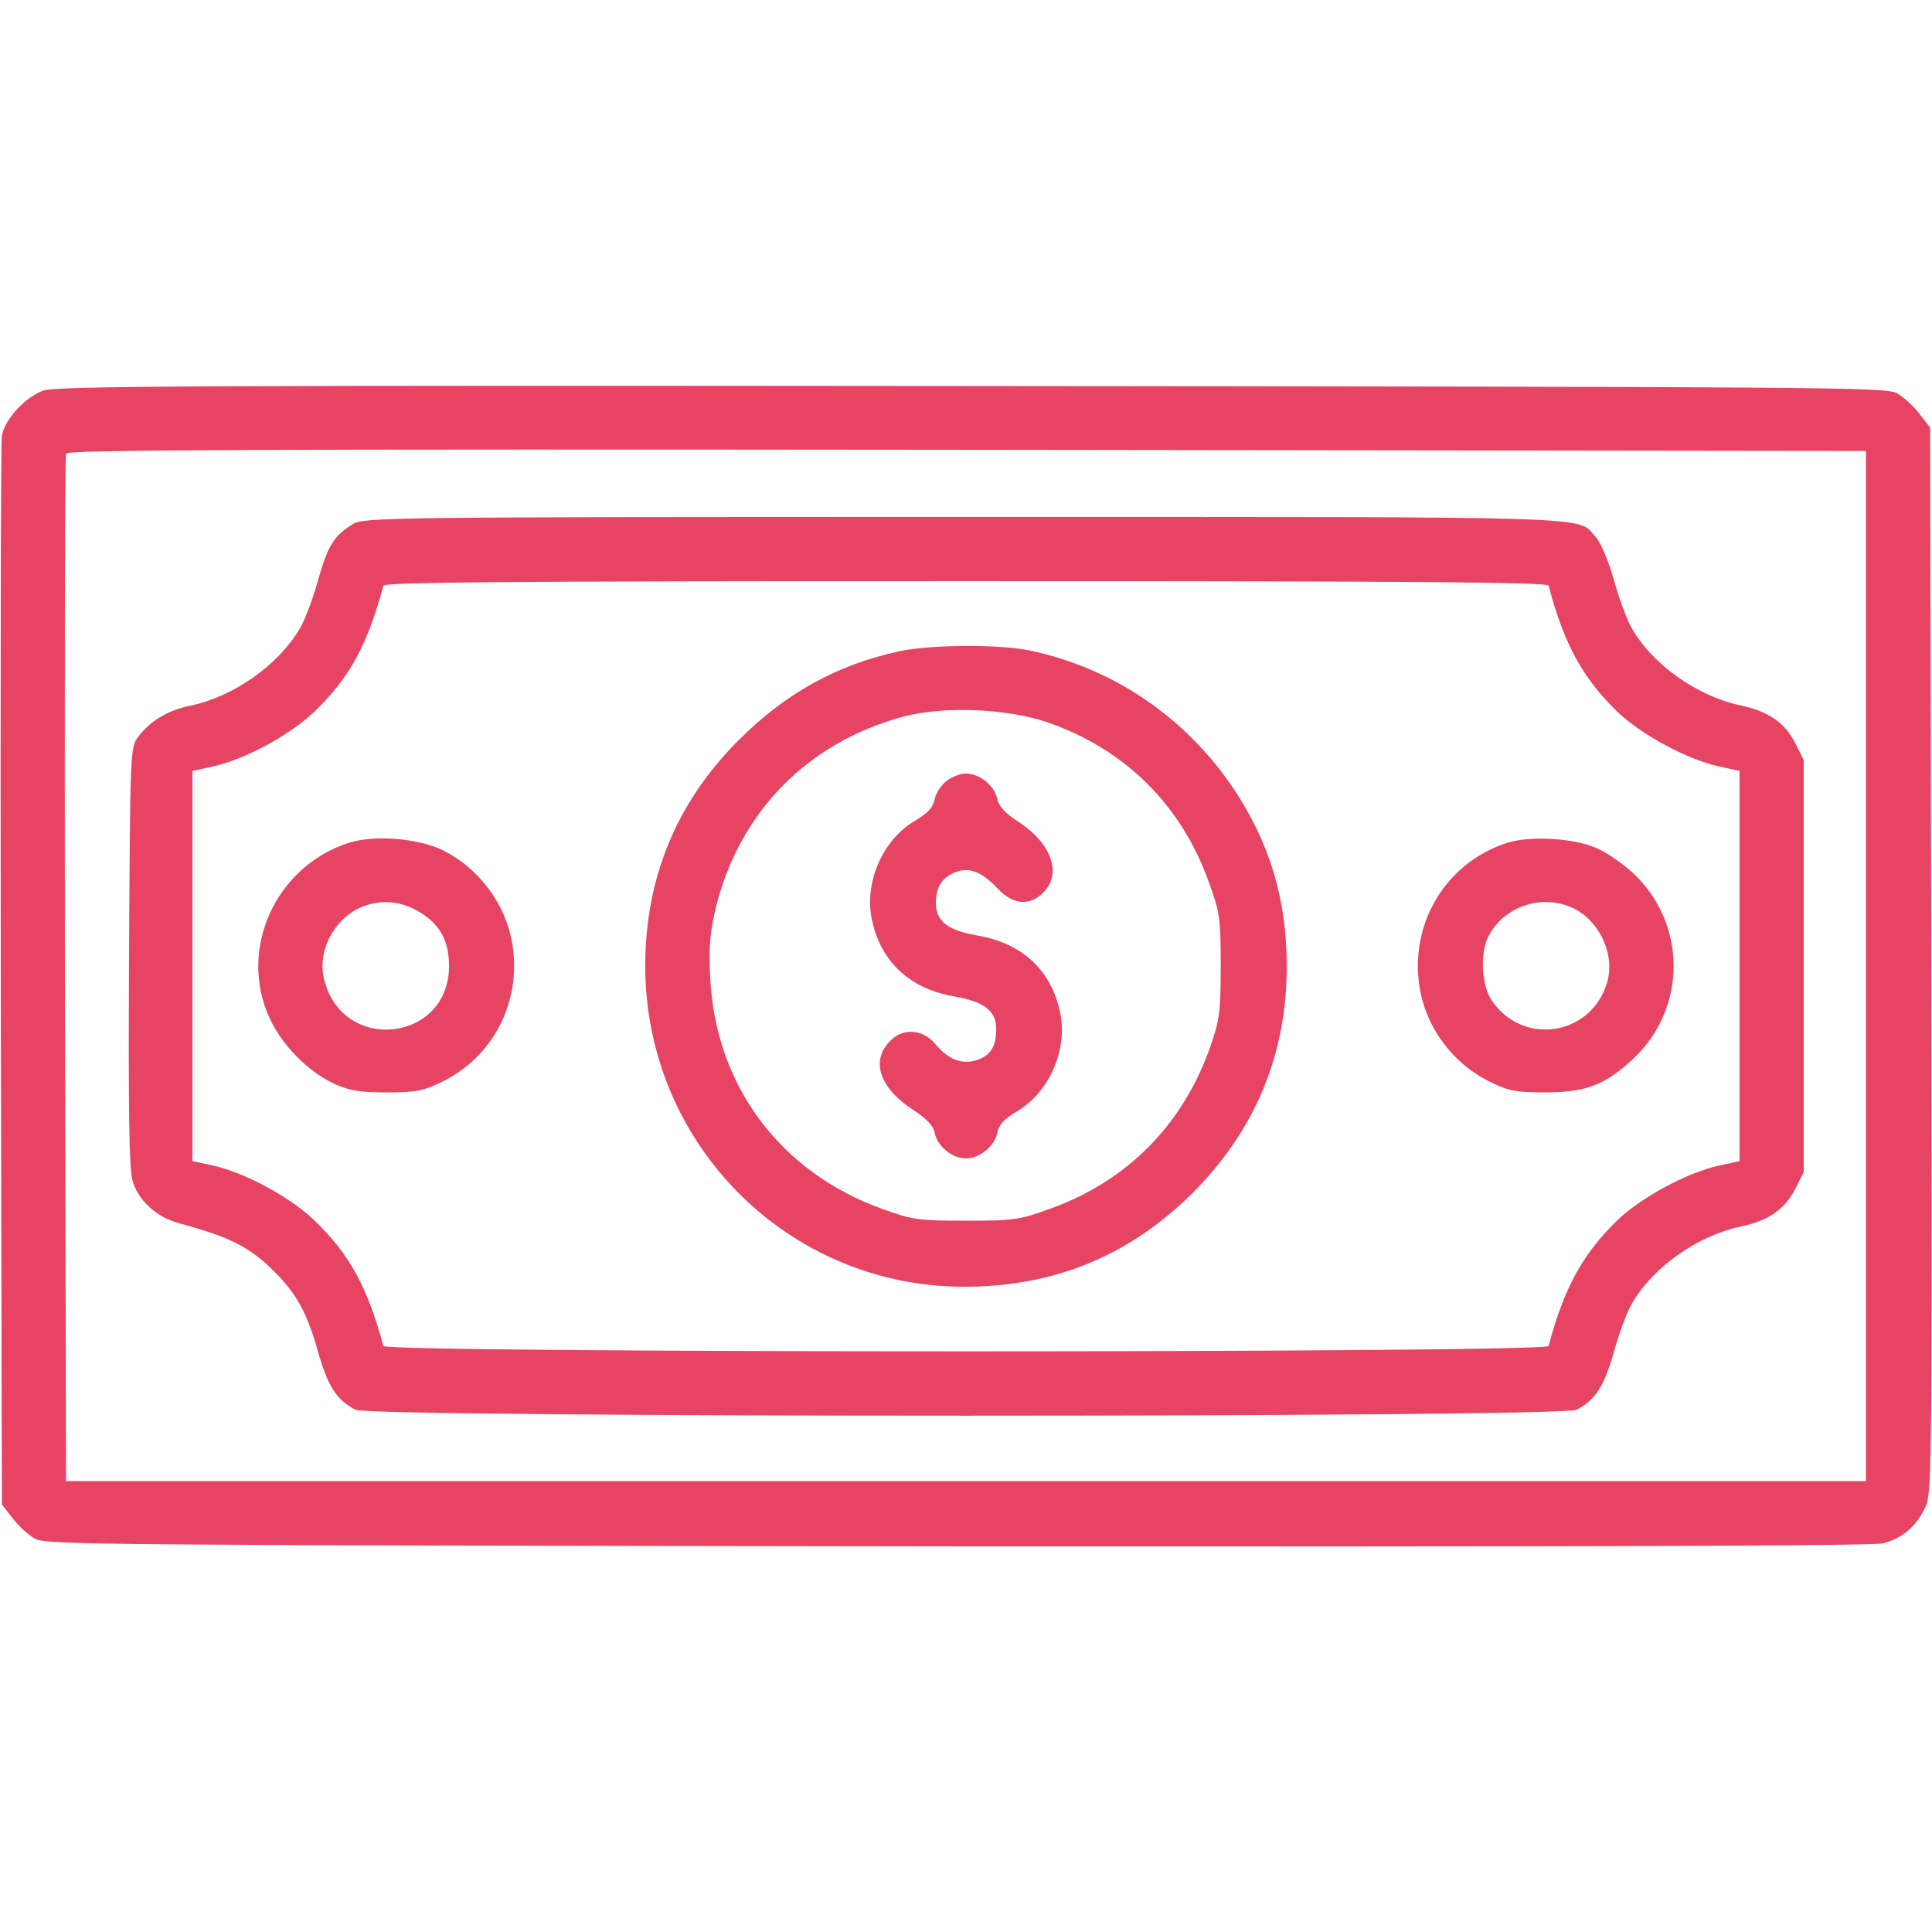 <?xml version="1.0" standalone="no"?><!DOCTYPE svg PUBLIC "-//W3C//DTD SVG 20010904//EN" "http://www.w3.org/TR/2001/REC-SVG-20010904/DTD/svg10.dtd"><svg xmlns="http://www.w3.org/2000/svg" version="1.0" width="512pt" height="512pt" viewBox="0 0 512 512" preserveAspectRatio="xMidYMid meet">

<g transform="translate(0,512) scale(0.1,-0.1)" fill="#e74362" stroke="none">
<path d="M115 4085 c-48 -17 -102 -76 -110 -119 -3 -17 -4 -661 -3 -1432 l3 -1401 28 -36 c15 -20 42 -45 60 -55 30 -16 169 -17 2446 -20 1604 -1 2426 1 2451 8 50 13 86 43 110 91 20 38 20 60 18 1452 l-3 1414 -28 36 c-15 20 -42 45 -60 55 -30 16 -169 17 -2452 19 -2060 2 -2426 0 -2460 -12z m4830 -1525 l0 -1365 -2385 0 -2385 0 -3 1355 c-1 745 0 1361 3 1368 3 10 486 12 2387 10 l2383 -3 0 -1365z"/>
<path d="M935 3731 c-50 -31 -66 -56 -92 -148 -13 -48 -35 -106 -48 -128 -57 -97 -175 -181 -290 -205 -60 -12 -108 -41 -139 -83 -21 -28 -21 -38 -24 -580 -2 -402 0 -564 9 -595 14 -52 63 -97 121 -113 141 -38 193 -65 261 -135 55 -56 82 -107 110 -207 26 -91 49 -127 99 -153 40 -21 3196 -21 3236 0 50 26 73 62 99 153 13 48 35 107 48 129 56 97 175 180 290 204 71 15 115 45 143 100 l22 44 0 546 0 546 -22 44 c-28 55 -72 85 -143 100 -115 24 -234 107 -290 204 -13 22 -35 81 -48 129 -15 53 -35 99 -48 114 -53 56 55 53 -1671 53 -1533 0 -1594 -1 -1623 -19z m3169 -163 c41 -156 91 -246 183 -335 63 -60 183 -125 268 -144 l55 -12 0 -517 0 -517 -55 -12 c-85 -19 -205 -84 -268 -144 -92 -89 -142 -179 -183 -334 -5 -19 -3083 -19 -3088 0 -42 156 -90 244 -184 334 -64 61 -182 125 -267 144 l-55 12 0 517 0 517 55 12 c85 19 203 83 267 144 94 90 142 178 184 335 3 9 320 12 1544 12 1224 0 1541 -3 1544 -12z"/>
<path d="M2383 3394 c-166 -36 -303 -112 -428 -238 -163 -164 -245 -364 -245 -596 0 -470 377 -850 845 -850 239 0 438 82 606 249 166 167 249 367 249 600 0 178 -45 327 -141 471 -127 189 -318 319 -539 366 -81 17 -265 16 -347 -2z m392 -188 c205 -70 356 -219 429 -425 29 -80 31 -95 31 -221 0 -122 -3 -143 -28 -215 -73 -207 -221 -356 -426 -429 -80 -29 -96 -31 -221 -31 -125 0 -141 2 -221 31 -272 97 -444 329 -457 615 -4 85 0 121 16 188 64 252 244 434 496 502 106 28 273 22 381 -15z"/>
<path d="M2508 3050 c-14 -11 -28 -32 -31 -48 -4 -22 -19 -37 -52 -57 -86 -50 -136 -165 -114 -264 24 -111 101 -182 220 -202 78 -14 109 -38 109 -86 0 -46 -14 -69 -50 -82 -40 -13 -76 0 -111 42 -35 42 -91 44 -125 3 -46 -52 -20 -122 67 -178 35 -23 52 -41 56 -60 7 -36 47 -68 83 -68 36 0 76 33 83 68 4 22 19 37 52 57 86 50 136 165 114 264 -24 111 -101 182 -220 202 -79 14 -109 38 -109 88 1 42 17 66 53 80 36 14 70 0 111 -44 41 -43 85 -47 121 -10 50 49 22 130 -66 187 -35 23 -52 41 -56 60 -7 36 -47 68 -83 68 -15 0 -39 -9 -52 -20z"/>
<path d="M923 2886 c-193 -63 -292 -281 -209 -463 33 -73 103 -144 174 -176 37 -17 66 -22 137 -22 78 0 97 4 146 28 136 66 211 212 187 363 -16 106 -88 203 -185 251 -66 32 -183 41 -250 19z m182 -179 c59 -33 85 -78 85 -147 0 -200 -278 -233 -330 -40 -14 51 0 107 37 151 52 61 137 76 208 36z"/>
<path d="M3993 2886 c-161 -52 -258 -213 -231 -382 17 -107 88 -203 187 -251 49 -24 68 -28 146 -28 108 0 159 20 233 89 143 134 143 358 0 492 -27 25 -70 55 -96 66 -59 27 -179 34 -239 14z m170 -170 c72 -30 117 -121 97 -196 -39 -144 -223 -175 -307 -51 -27 40 -31 126 -9 169 40 78 137 113 219 78z"/>
</g>
</svg>